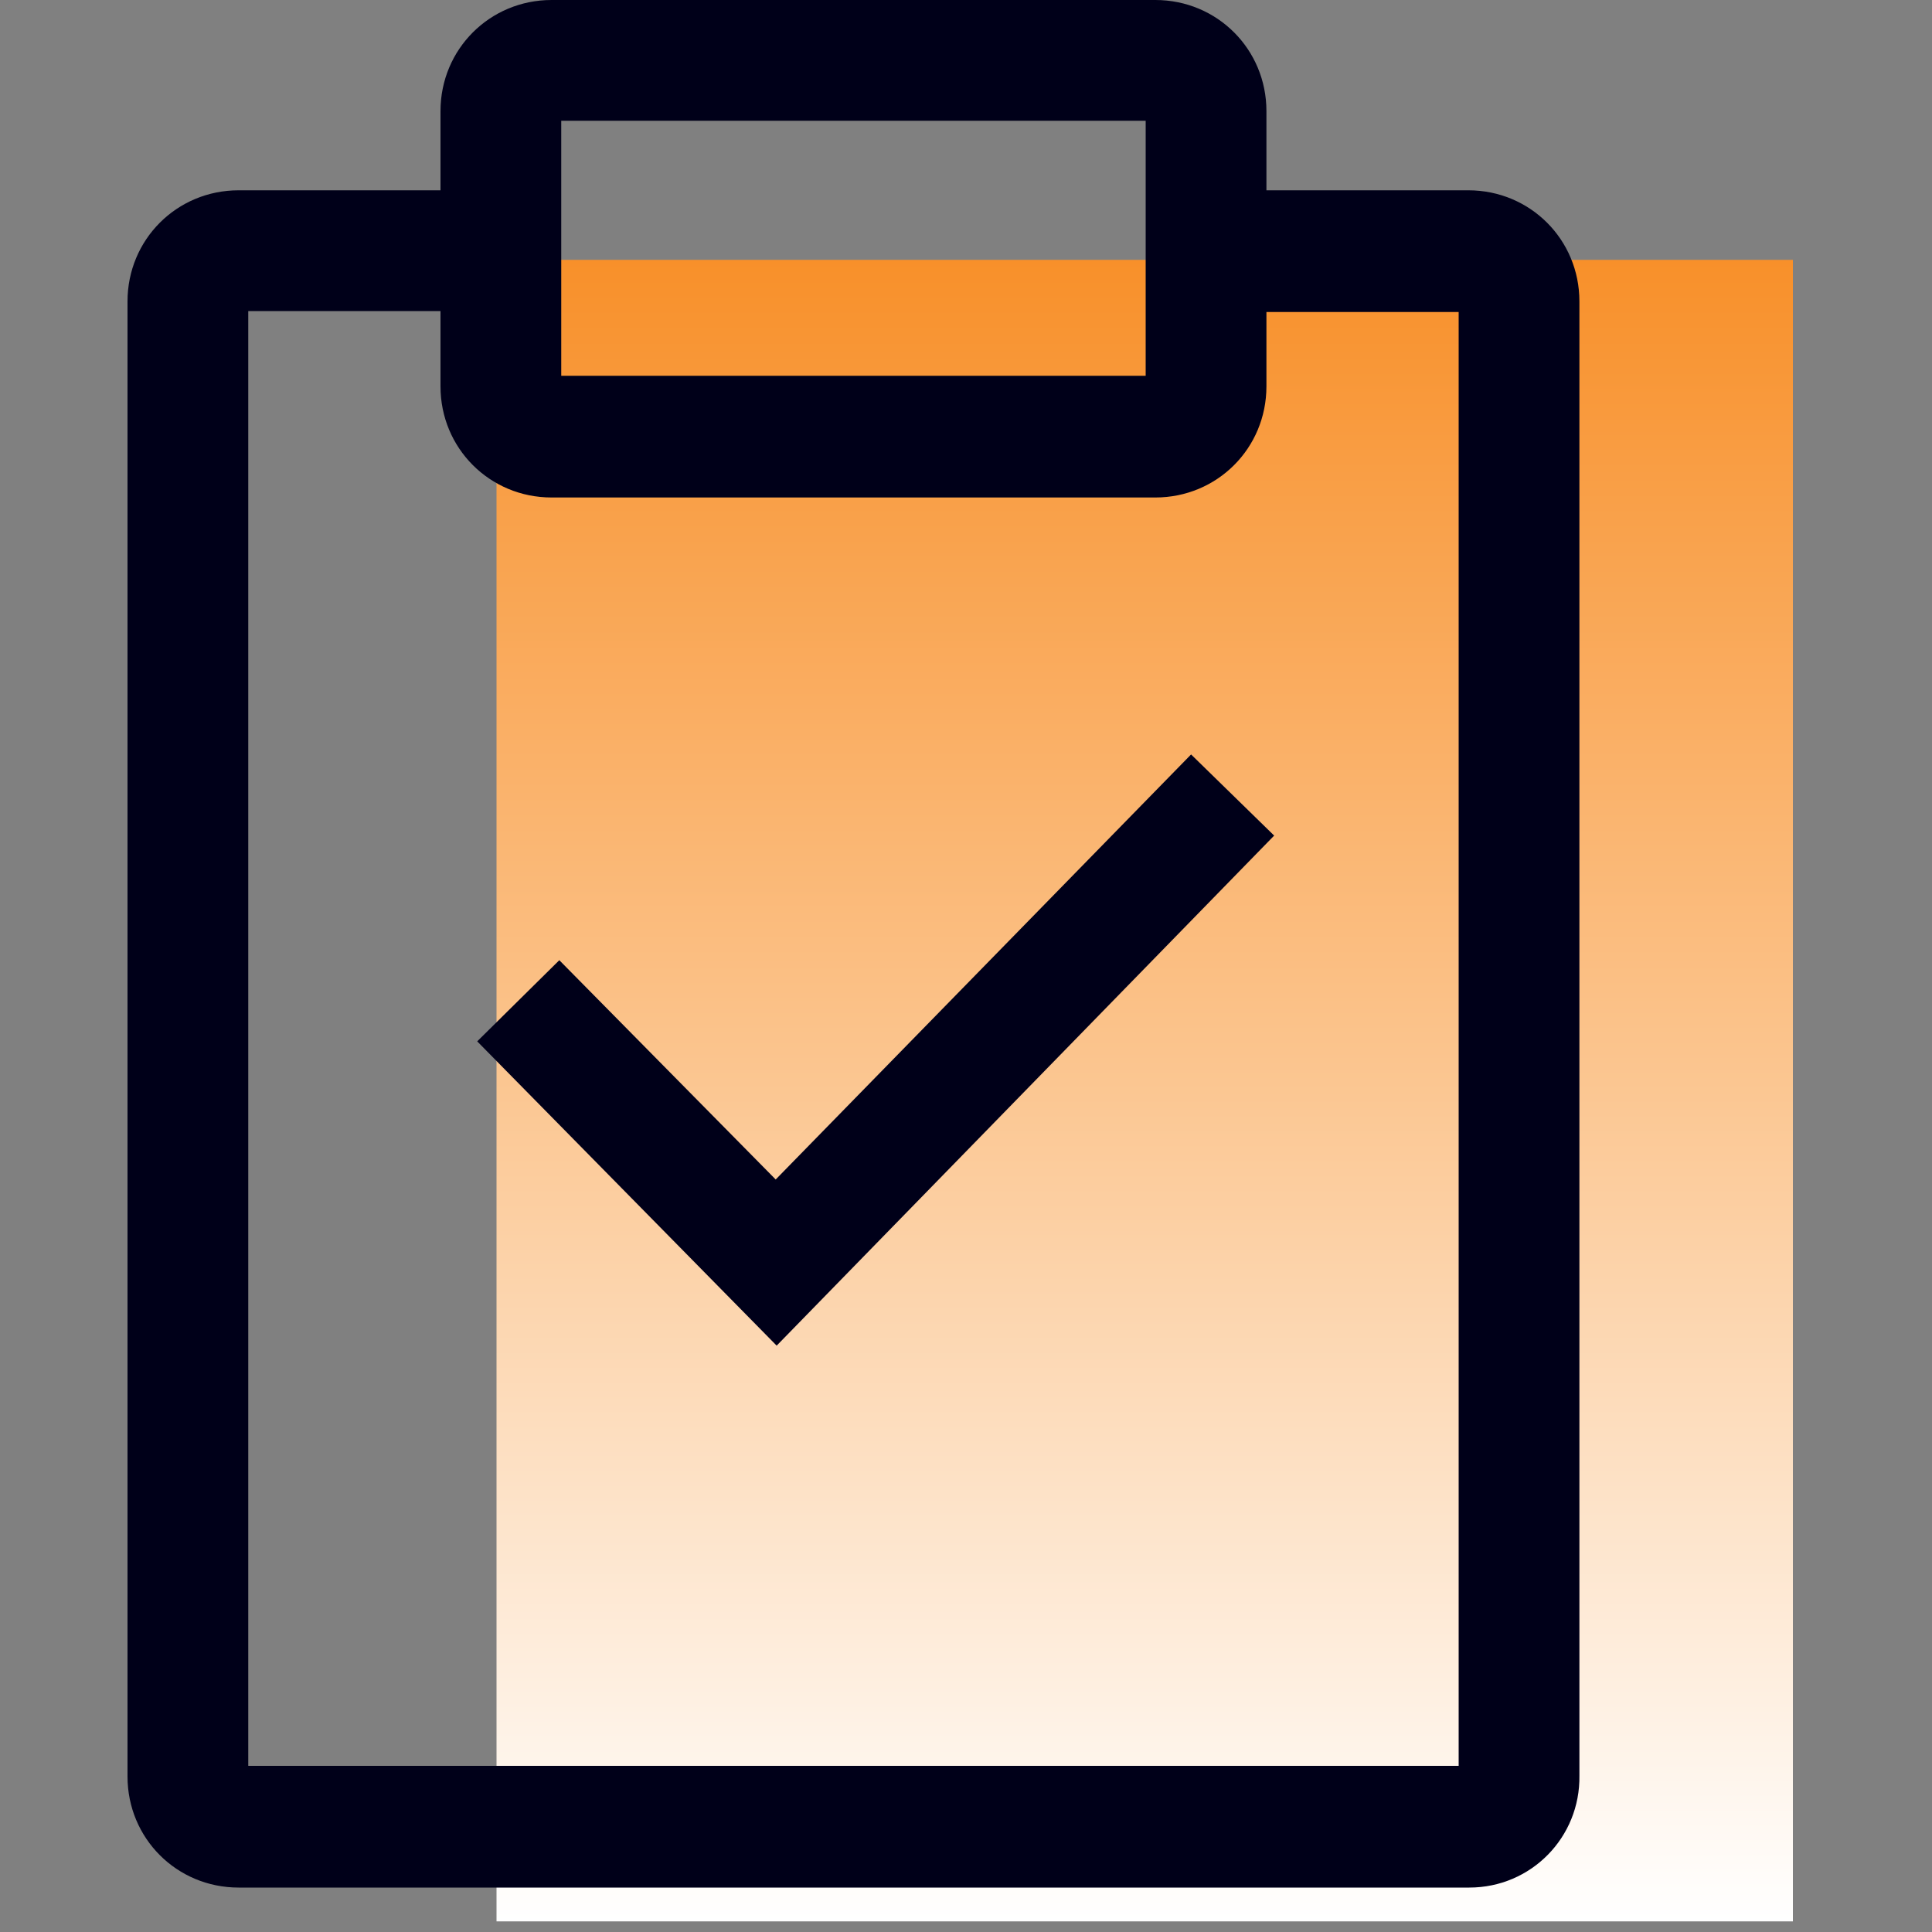 <?xml version="1.0" encoding="utf-8"?>
<!-- Generator: Adobe Illustrator 23.1.0, SVG Export Plug-In . SVG Version: 6.00 Build 0)  -->
<svg version="1.1" id="图层_1" xmlns="http://www.w3.org/2000/svg" xmlns:xlink="http://www.w3.org/1999/xlink" x="0px" y="0px"
	 viewBox="0 0 200 200" style="enable-background:new 0 0 200 200;" xml:space="preserve">
<rect x="0" y="0" width="200" height="200" fill="#808080" stroke="none"/>
<style type="text/css">
	.st0{fill:url(#SVGID_1_);}
	.st1{fill:#000019;}
</style>
<linearGradient id="SVGID_1_" gradientUnits="userSpaceOnUse" x1="118.5" y1="337.058" x2="118.5" y2="165.058" gradientTransform="matrix(1 0 0 1 0 -138.157)">
	<stop  offset="0" style="stop-color:#FFFFFF"/>
	<stop  offset="0.542" style="stop-color:#FBC289"/>
	<stop  offset="1" style="stop-color:#F8902A"/>
</linearGradient>
<rect x="51.4" y="26.9" class="st0" width="134.2" height="172"/>
<g>
	<path class="st1" d="M152.1,195.4H24.7c-6.4,0-11.5-5.1-11.5-11.5V31.2c0-6.4,5.1-11.5,11.5-11.5h23.8v12.5H25.7v150.6H151V32.3
		h-25.5V19.7H152c6.4,0,11.5,5.1,11.5,11.5v152.6C163.6,190.2,158.5,195.4,152.1,195.4z"/>
	<path class="st1" d="M119.6,51.5H57.1c-6.4,0-11.5-5.1-11.5-11.5V11.5C45.6,5.1,50.7,0,57.1,0h62.5c6.4,0,11.5,5.1,11.5,11.5V40
		C131.1,46.4,126,51.5,119.6,51.5z M58.1,38.9h60.5V12.5H58.1V38.9z"/>
</g>
<polygon class="st1" points="80.4,139.3 49.4,107.8 57.9,99.4 80.3,122.1 123.3,78.1 131.9,86.5 "/>
</svg>
